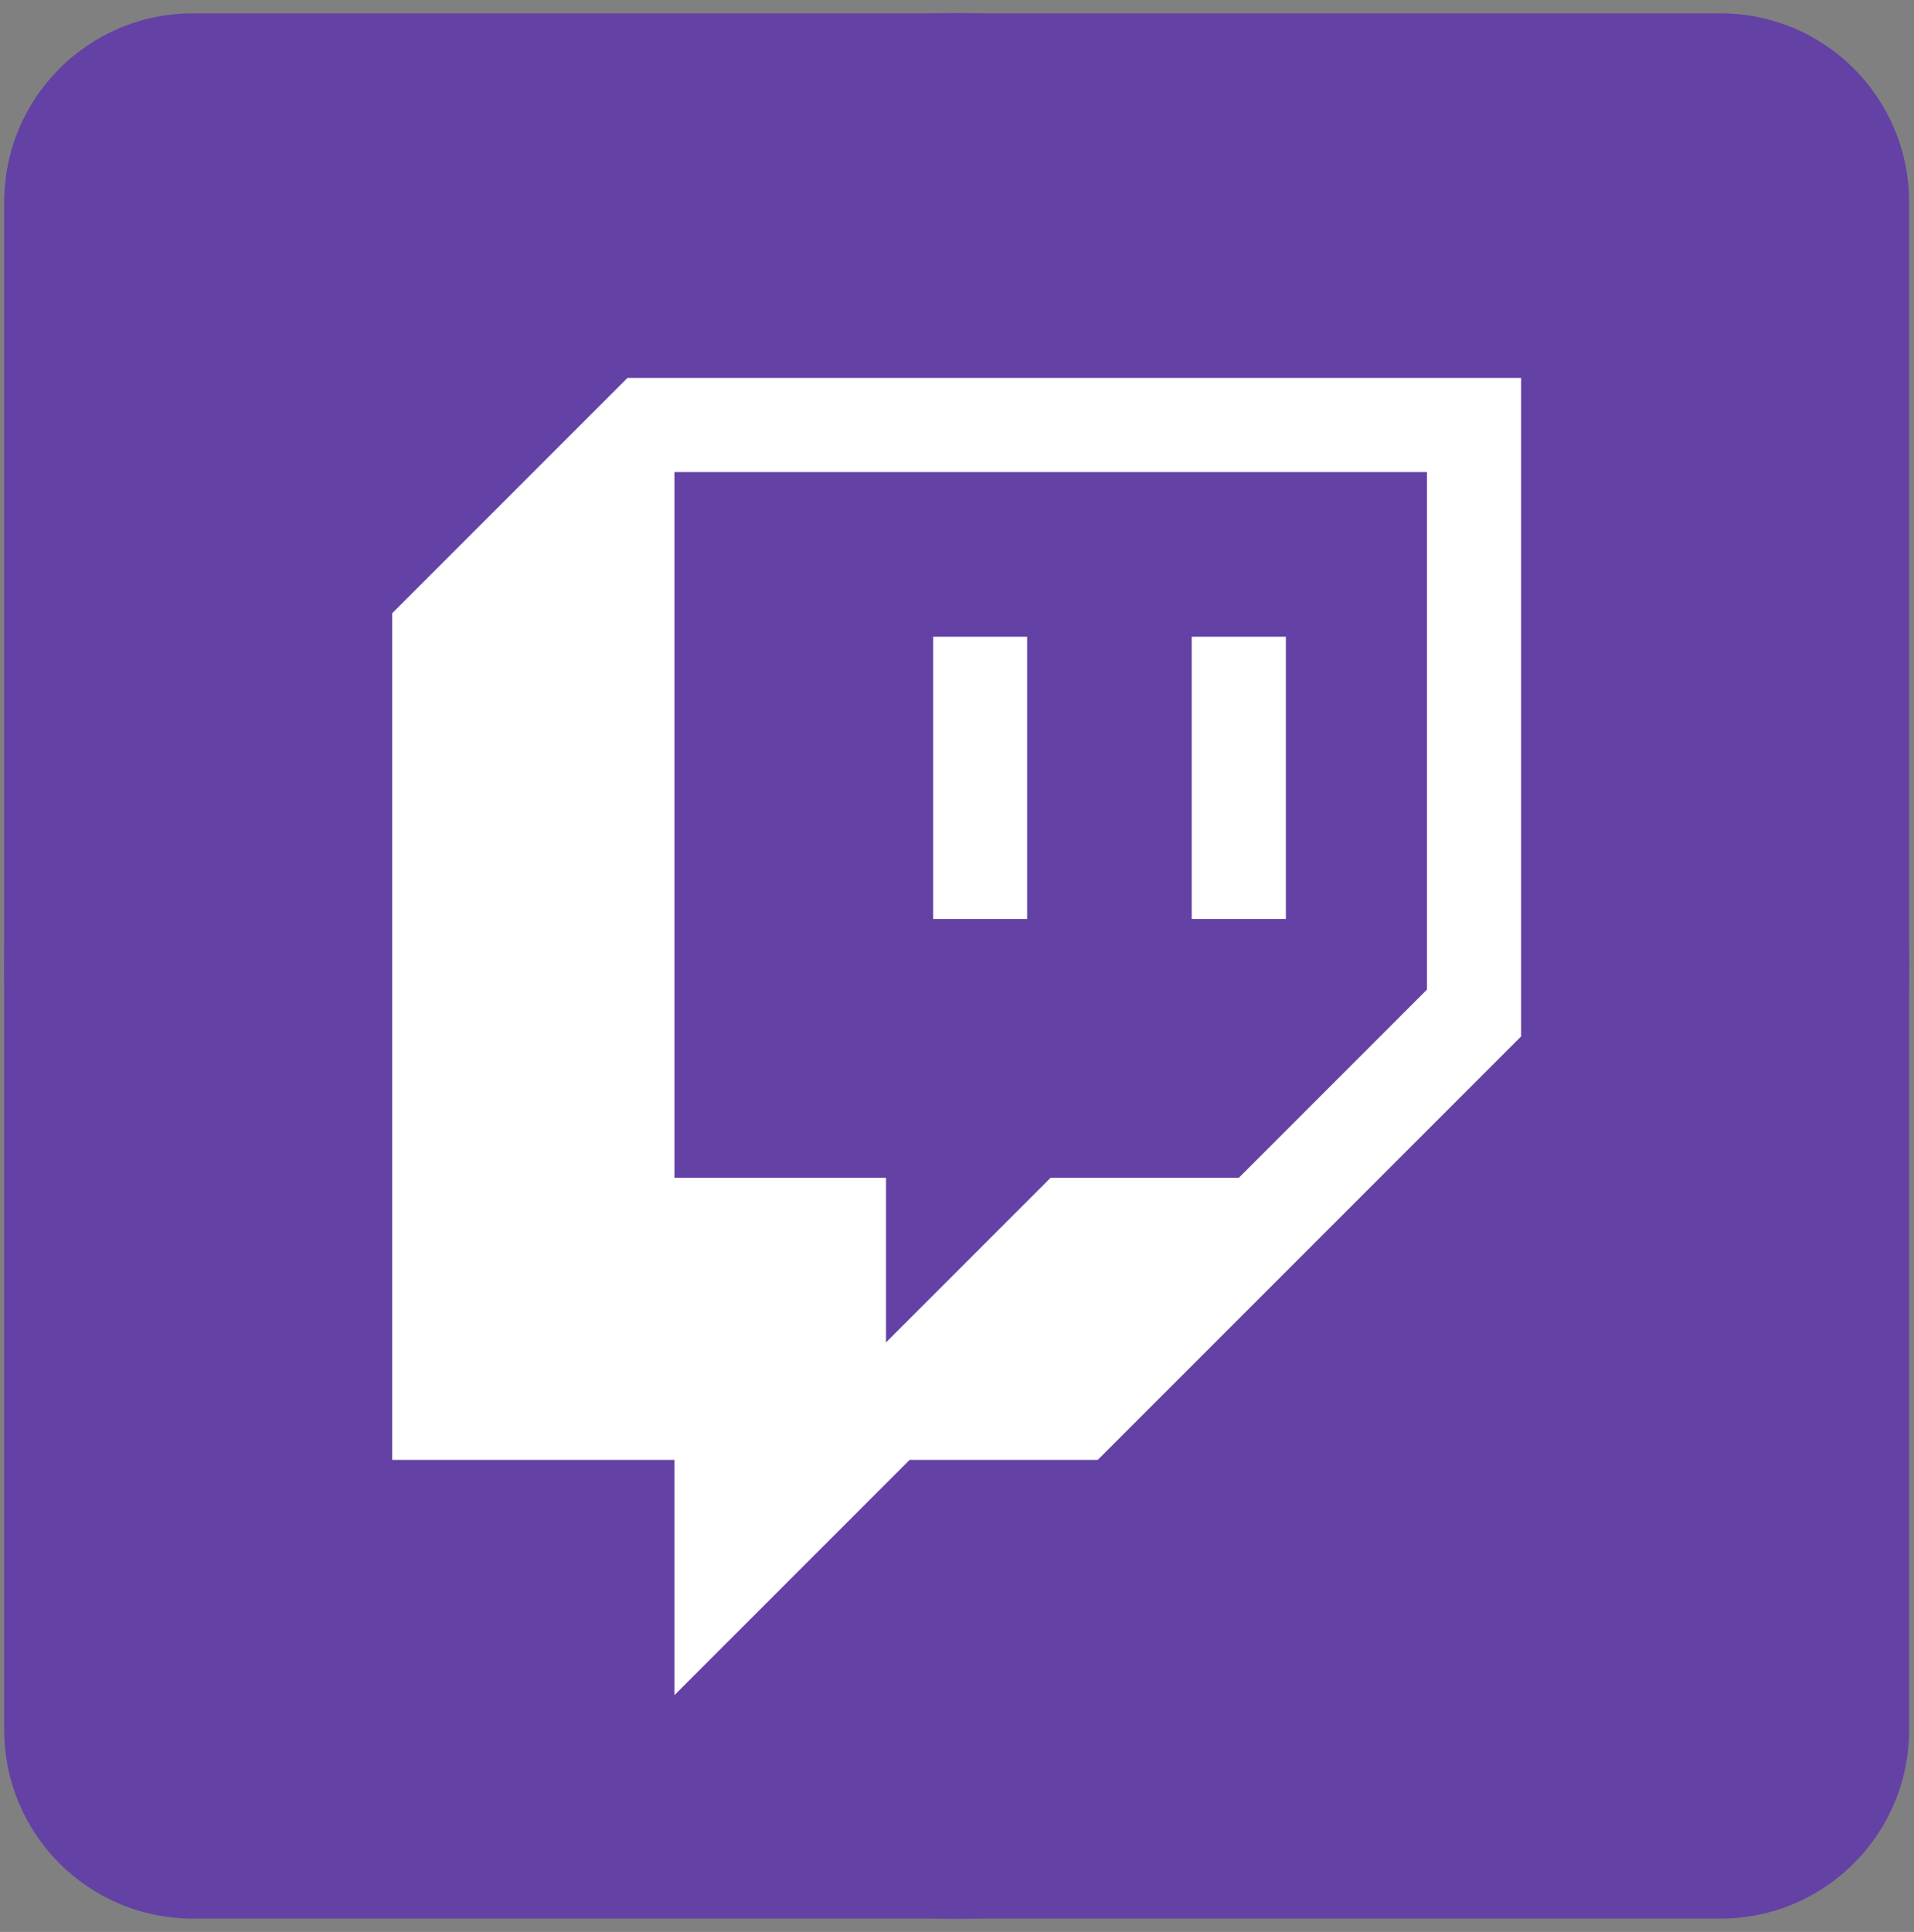 <svg width="109" height="110" viewBox="0 0 109 110" fill="none" xmlns="http://www.w3.org/2000/svg">
<rect x="0" y="0" width="109" height="110" fill="#808080" stroke="none"/>
<g clip-path="url(#clip0_1010_1273)">
<path d="M97.982 109.24H10.978C5.049 109.24 0.24 104.431 0.24 98.502V11.498C0.24 5.569 5.049 0.76 10.978 0.76H97.982C103.911 0.76 108.72 5.569 108.72 11.498V98.502C108.72 104.431 103.911 109.24 97.982 109.24Z" fill="#6441A4"/>
<path d="M108.72 55C108.72 84.957 84.438 109.24 54.48 109.24C24.523 109.24 0.24 84.957 0.24 55C0.24 25.043 24.523 0.76 54.48 0.76C84.438 0.76 108.72 25.043 108.72 55Z" fill="#6441A4"/>
<path fill-rule="evenodd" clip-rule="evenodd" d="M22.336 34.906V83.121H38.408V96.517L51.804 83.121H62.516L86.624 59.014V21.519H35.733L22.336 34.915" fill="white"/>
<path fill-rule="evenodd" clip-rule="evenodd" d="M38.408 26.879V67.058H50.458V76.432L59.831 67.058H70.552L81.263 56.347V26.879H38.408Z" fill="#6441A4"/>
<path fill-rule="evenodd" clip-rule="evenodd" d="M53.142 36.253V52.324H58.493V36.253H53.142Z" fill="white"/>
<path fill-rule="evenodd" clip-rule="evenodd" d="M67.867 36.253V52.324H73.228V36.253H67.867Z" fill="white"/>
</g>
<defs>
<clipPath id="clip0_1010_1273">
<rect width="108.48" height="108.48" fill="white" transform="translate(0.24 0.76)"/>
</clipPath>
</defs>
</svg>
